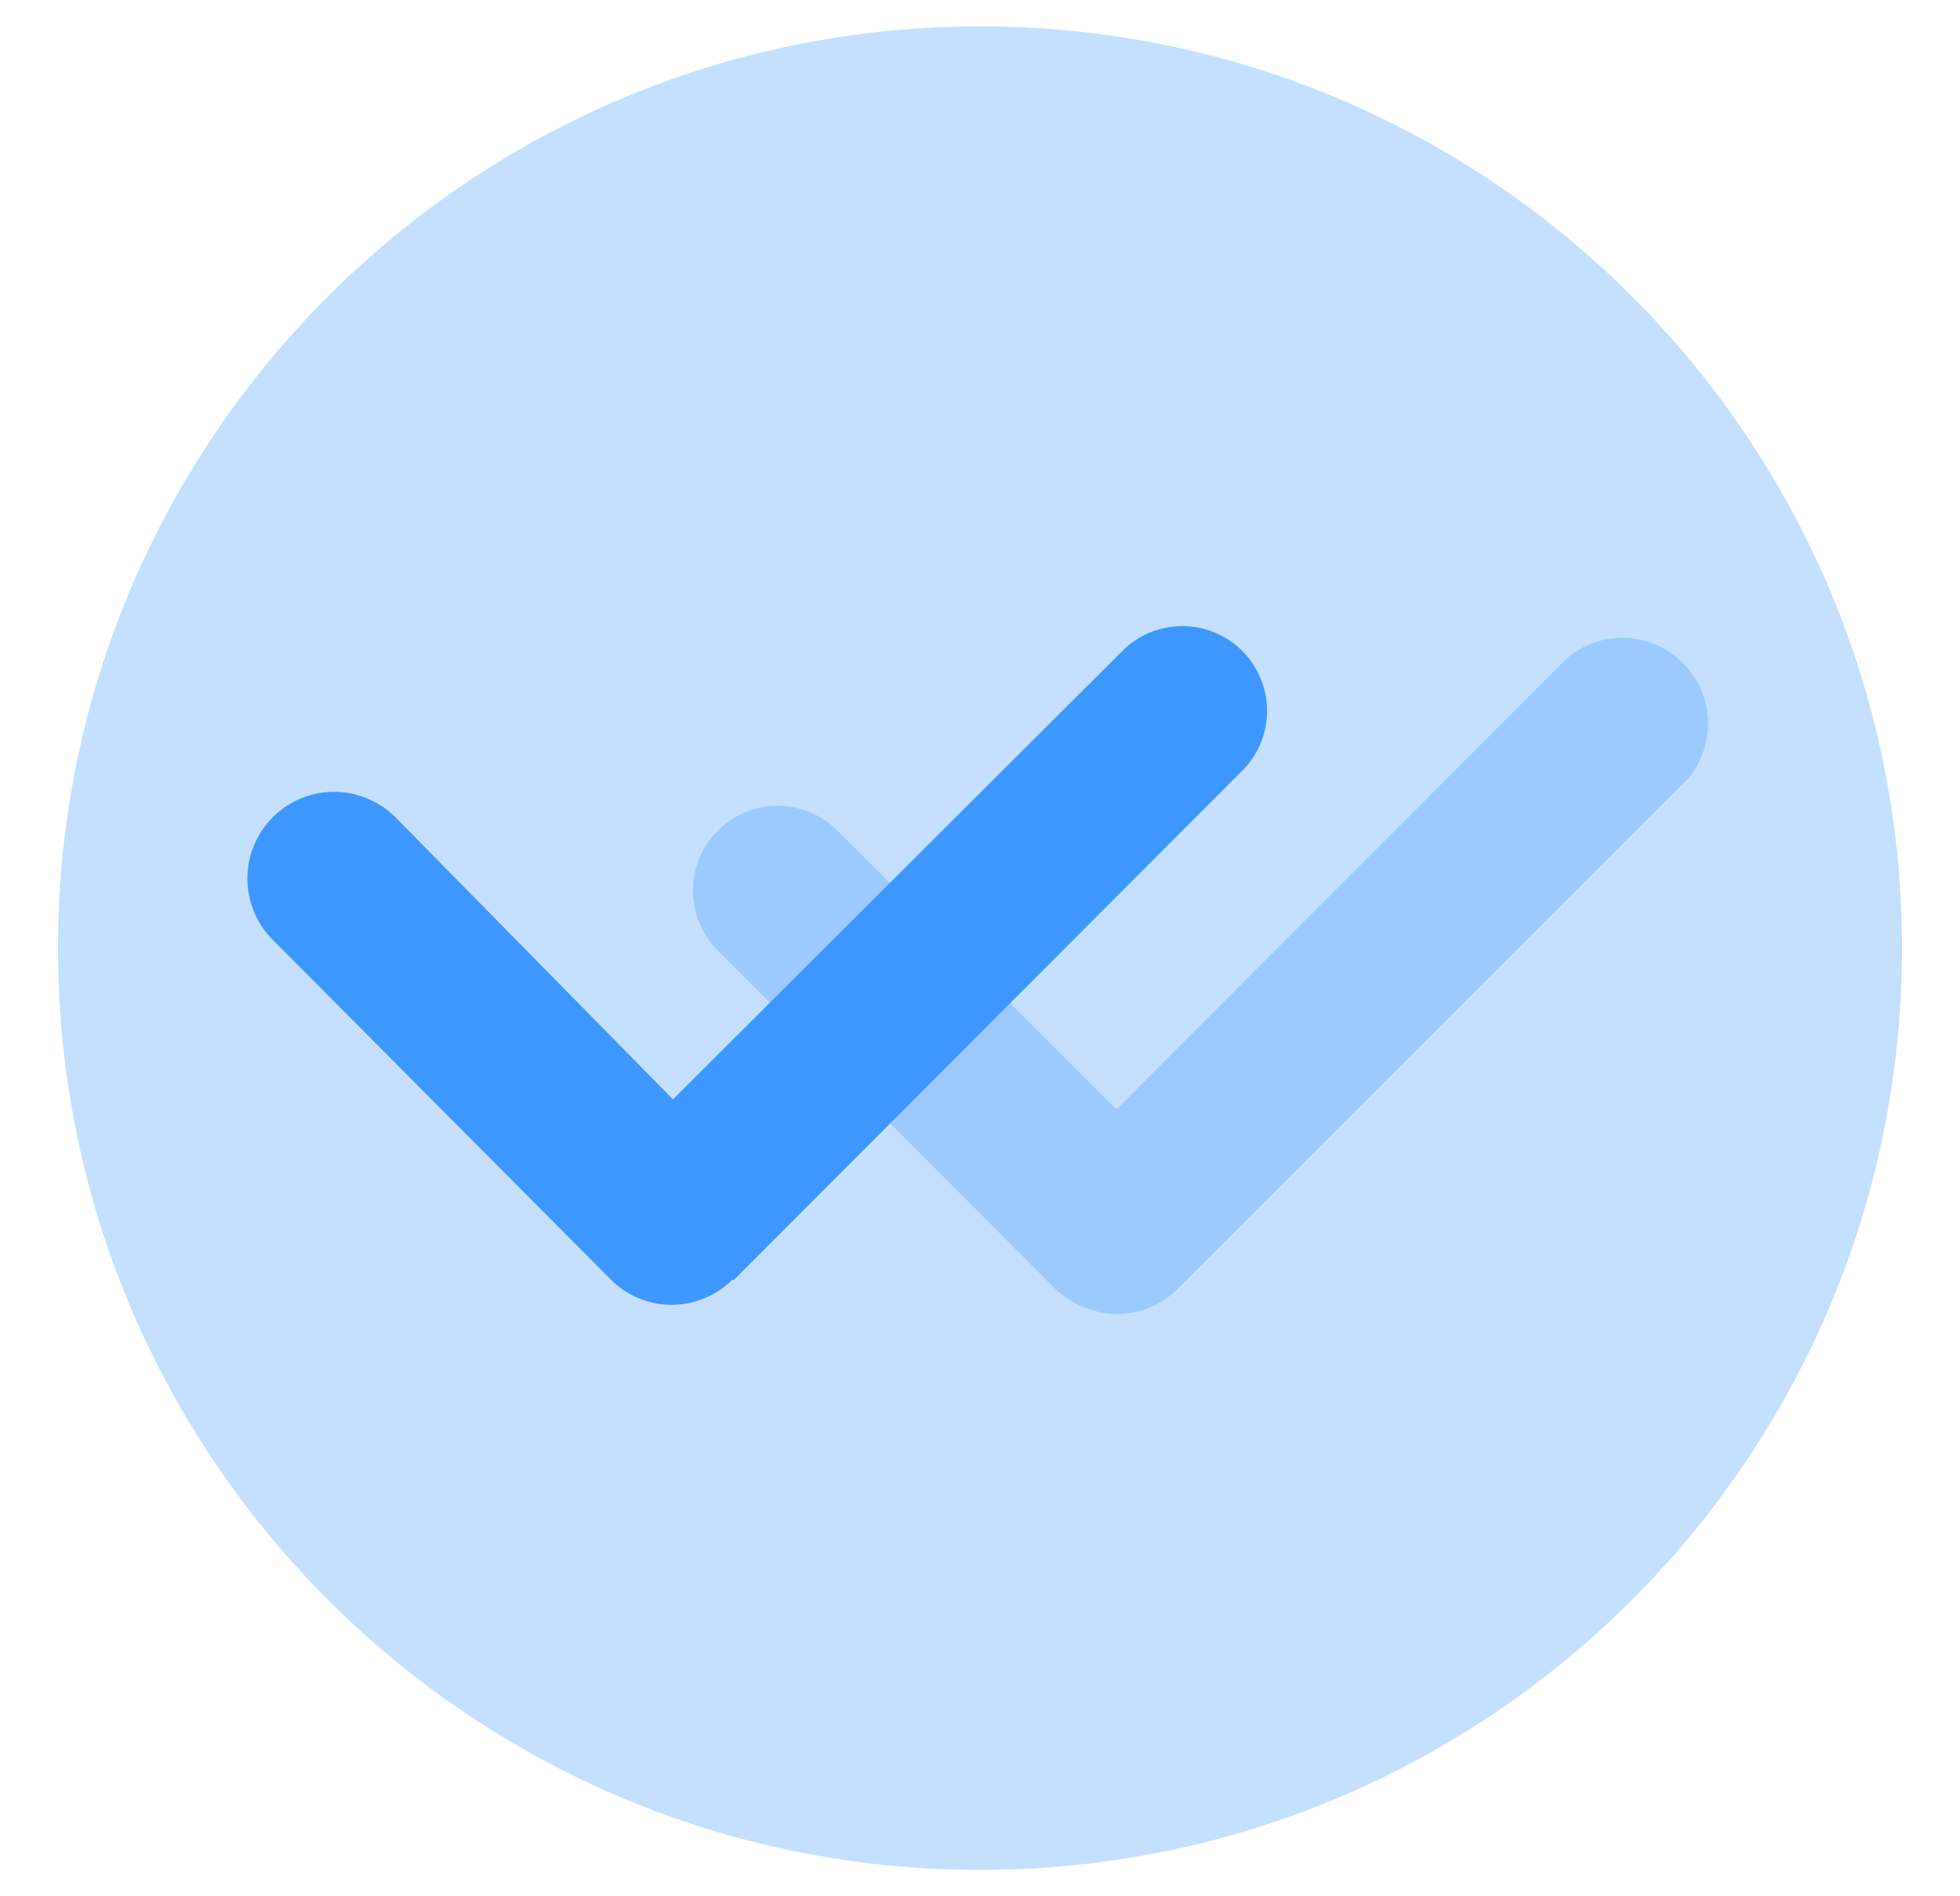 <svg width="31" height="30" viewBox="0 0 31 30" fill="none" xmlns="http://www.w3.org/2000/svg">
<g id="arrows">
<g id="duble-check-circle">
<path id="Vector" opacity="0.3" d="M15.5 29.583C23.554 29.583 30.083 23.054 30.083 15C30.083 6.946 23.554 0.417 15.5 0.417C7.446 0.417 0.917 6.946 0.917 15C0.917 23.054 7.446 29.583 15.5 29.583Z" fill="#3E97FF"/>
<path id="Vector_2" opacity="0.3" d="M18.606 20.41L26.7 12.316C26.917 12.056 27.029 11.725 27.014 11.386C26.999 11.048 26.858 10.727 26.618 10.488C26.379 10.248 26.058 10.107 25.72 10.092C25.381 10.077 25.049 10.189 24.79 10.406L17.658 17.552L13.21 13.104C12.956 12.869 12.62 12.742 12.274 12.749C11.927 12.756 11.597 12.897 11.352 13.142C11.107 13.387 10.967 13.717 10.96 14.063C10.953 14.409 11.08 14.745 11.315 15L16.696 20.396C16.957 20.641 17.3 20.781 17.658 20.789C18.012 20.793 18.352 20.657 18.606 20.41Z" fill="#3E97FF"/>
<path id="Vector_3" d="M11.606 20.25L19.685 12.156C19.92 11.902 20.047 11.566 20.04 11.22C20.033 10.873 19.892 10.543 19.648 10.298C19.403 10.053 19.073 9.913 18.726 9.906C18.38 9.899 18.044 10.026 17.79 10.26L10.644 17.392L6.269 12.944C6.143 12.815 5.994 12.711 5.828 12.64C5.663 12.568 5.485 12.53 5.305 12.527C4.941 12.522 4.59 12.661 4.329 12.915C4.2 13.04 4.097 13.19 4.025 13.355C3.954 13.52 3.916 13.698 3.913 13.878C3.907 14.242 4.047 14.593 4.3 14.854L9.667 20.25C9.921 20.502 10.264 20.643 10.622 20.643C10.98 20.643 11.323 20.502 11.577 20.25H11.606Z" fill="#3E97FF"/>
</g>
</g>
</svg>
